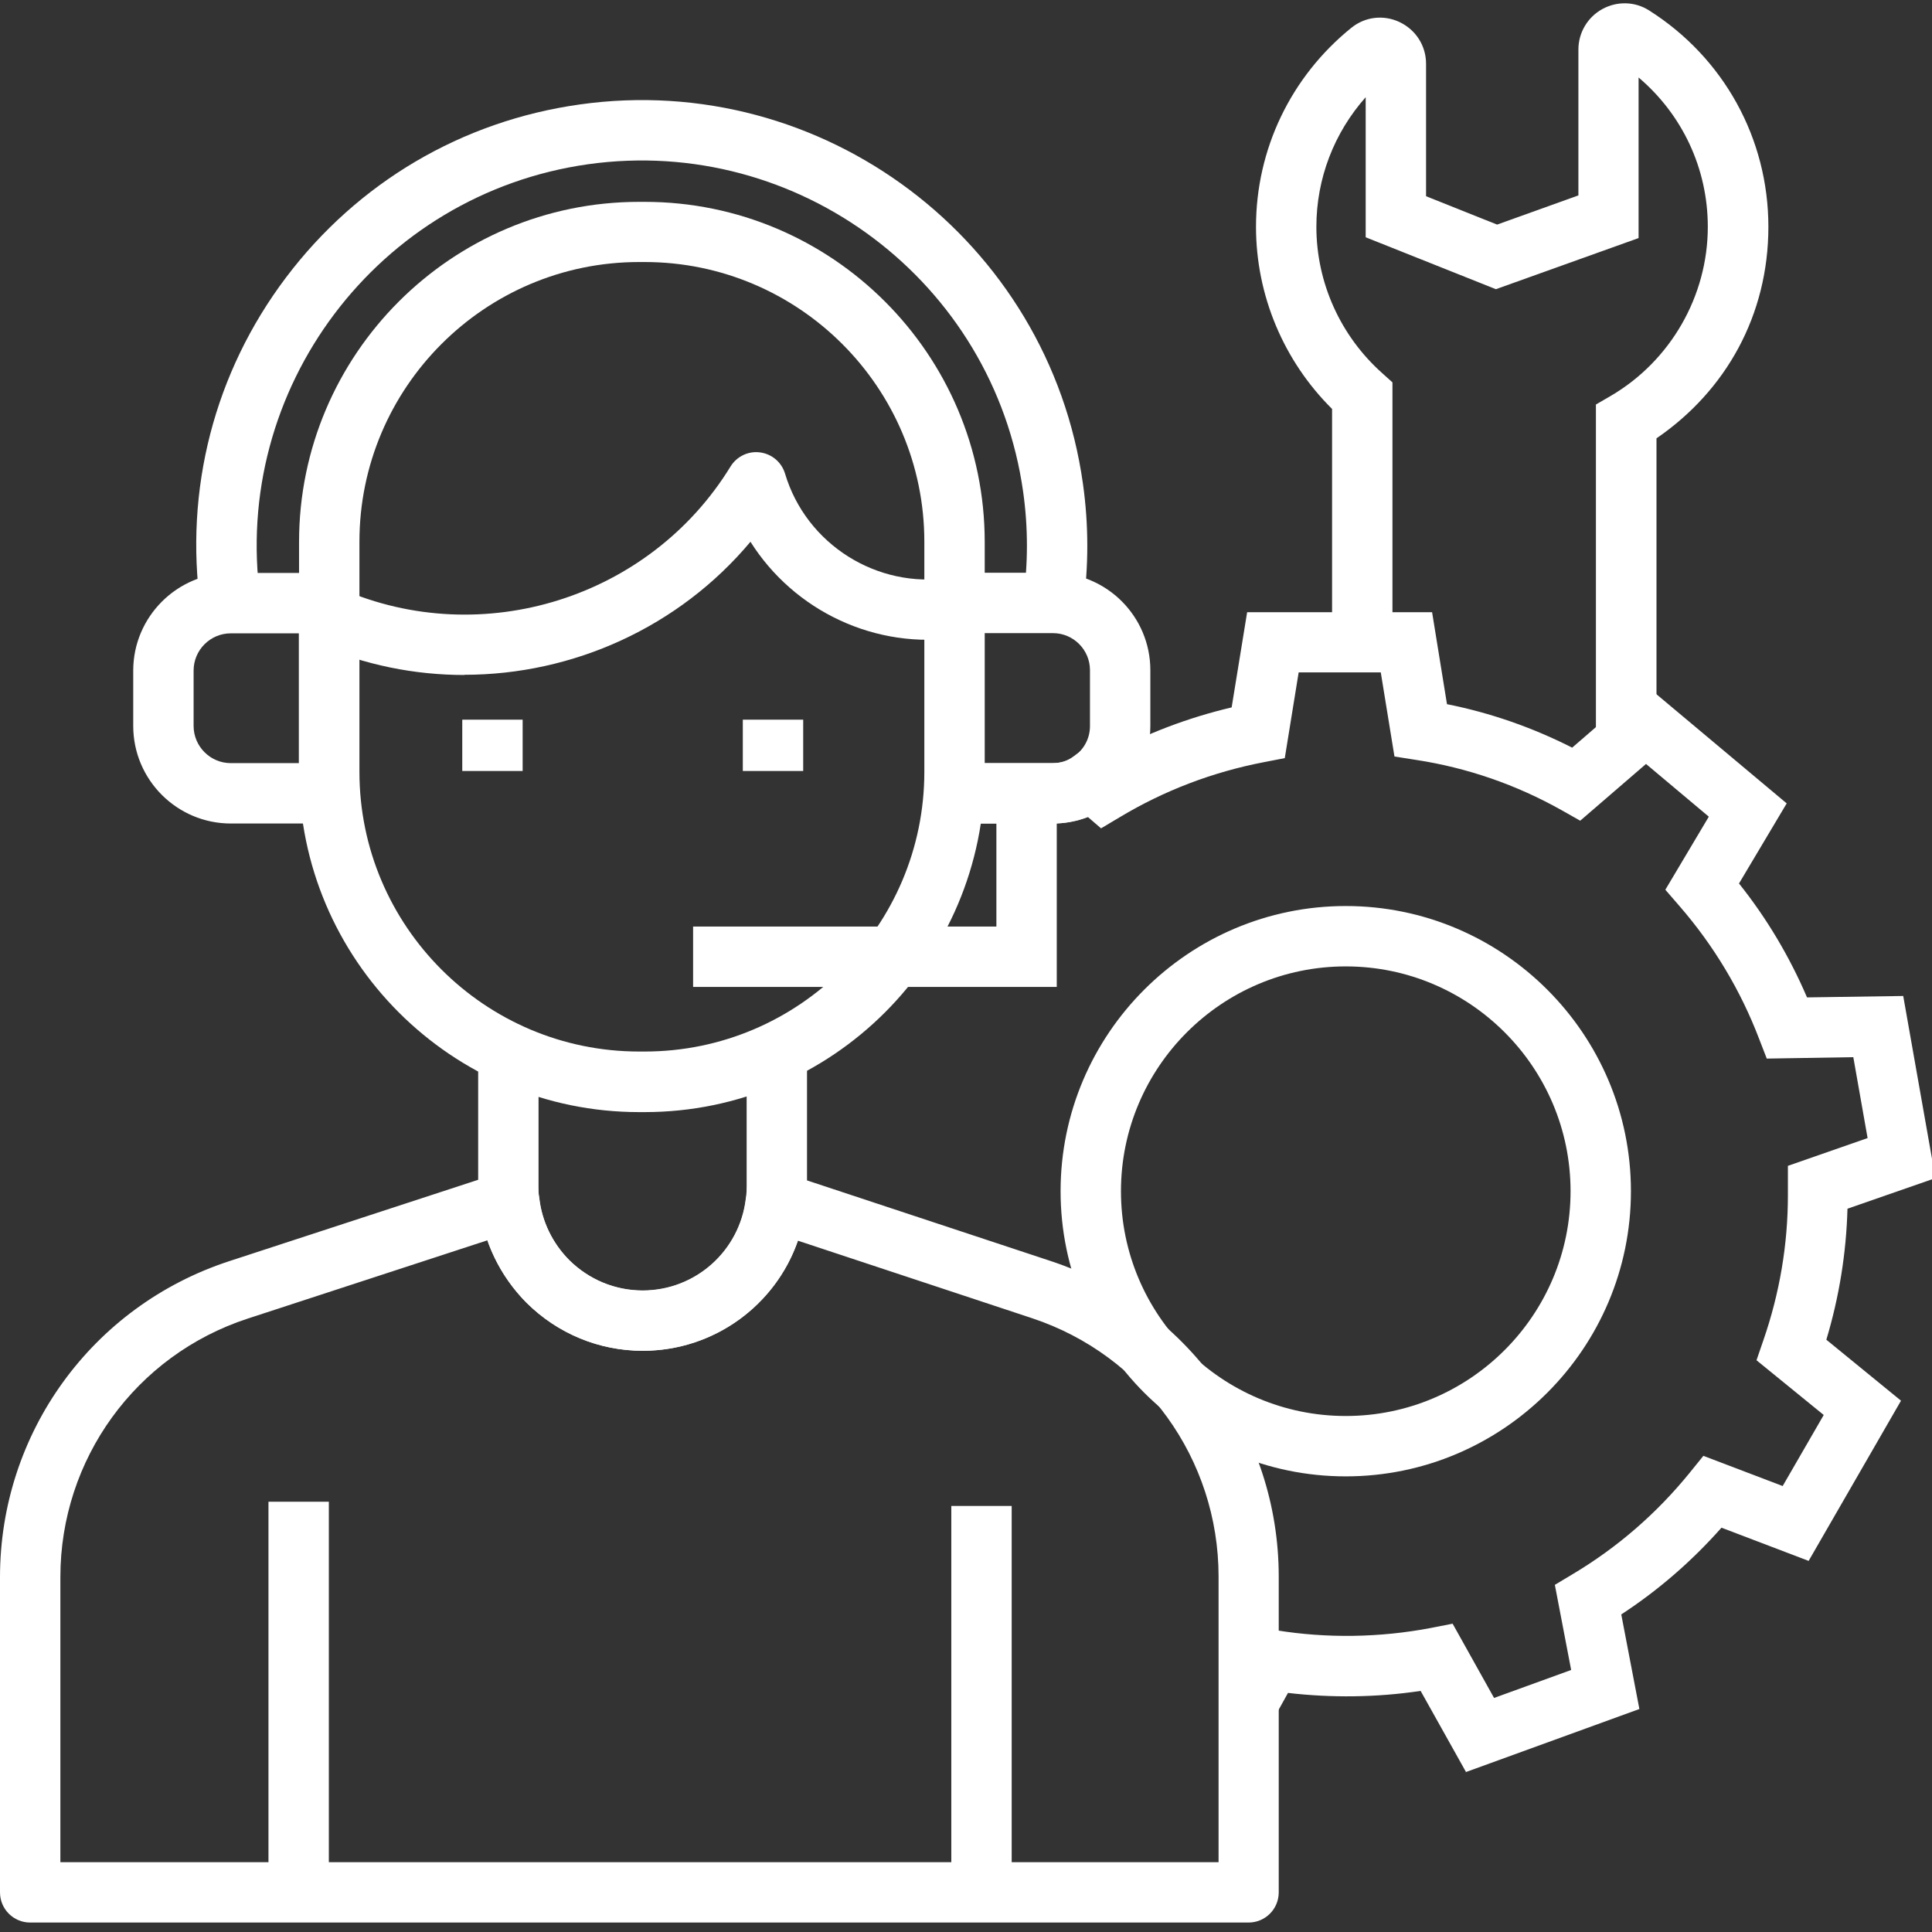 <?xml version="1.0" encoding="UTF-8"?>
<svg id="Layer_1" data-name="Layer 1" xmlns="http://www.w3.org/2000/svg" viewBox="0 0 96 96">
  <rect x="0" y="0" width="96" height="96" fill="#333333" stroke="none"/>
  <defs>
    <style>
      .cls-1 {
        fill: #fff;
      }
    </style>
  </defs>
  <path class="cls-1" d="M72.85,88.06l-2.26-4.04c-2.2.33-4.44.35-6.59.1l-.64,1.15-2.62-1.46,1.66-2.97,1.04.17c2.47.4,5.11.37,7.67-.12l1.07-.21,2.06,3.69,3.83-1.39-.81-4.23.9-.54c2.21-1.32,4.16-3.01,5.8-5.03l.68-.84,3.94,1.5,2.04-3.53-3.34-2.72.34-.99c.81-2.34,1.22-4.76,1.22-7.21v-1.46s3.96-1.38,3.96-1.38l-.71-4.02-4.3.07-.38-.98c-.92-2.41-2.25-4.63-3.95-6.59l-.71-.82,2.16-3.63-3.12-2.62-3.27,2.82-.92-.52c-2.26-1.27-4.69-2.11-7.23-2.5l-1.08-.17-.68-4.18h-4.08l-.69,4.26-1.03.2c-2.55.49-4.96,1.41-7.16,2.73l-.94.56-.66-.57c-.55.21-1.14.33-1.75.33h-4.32v-3h4.32c.4,0,.75-.11,1.05-.34l.97-.72.73.63c1.93-1.05,3.99-1.83,6.15-2.34l.77-4.73h9.19l.74,4.57c2.16.43,4.25,1.16,6.22,2.16l3.62-3.13,7.04,5.9-2.37,3.98c1.38,1.73,2.51,3.63,3.38,5.66l4.78-.07,1.6,9.05-4.37,1.52c-.06,2.2-.41,4.38-1.05,6.51l3.71,3.03-4.59,7.96-4.33-1.65c-1.47,1.66-3.14,3.11-4.98,4.31l.9,4.7-8.64,3.14Z"/>
  <path class="cls-1" d="M66.87,73.36c-7.81,0-14.17-6.36-14.17-14.17s6.36-14.17,14.17-14.17,14.17,6.36,14.17,14.17-6.36,14.17-14.17,14.17ZM66.87,48.02c-6.16,0-11.17,5.01-11.17,11.17s5.01,11.17,11.17,11.17,11.17-5.01,11.17-11.17-5.01-11.17-11.17-11.17Z"/>
  <path class="cls-1" d="M32.03,55.26h-.27c-9.32,0-16.9-7.58-16.9-16.9v-11.43c0-9.32,7.58-16.9,16.9-16.9h.27c9.32,0,16.9,7.58,16.9,16.9v11.43c0,9.32-7.58,16.9-16.9,16.9ZM31.76,13.02c-7.67,0-13.9,6.24-13.9,13.9v11.43c0,7.67,6.24,13.9,13.9,13.9h.27c7.67,0,13.9-6.24,13.9-13.9v-11.43c0-7.67-6.24-13.9-13.9-13.9h-.27Z"/>
  <path class="cls-1" d="M23.08,33.54c-2.46,0-4.96-.49-7.33-1.53l1.2-2.75c7.03,3.07,15.35.45,19.35-6.08.31-.5.88-.78,1.47-.7.59.08,1.07.49,1.24,1.06,1.05,3.51,4.58,5.73,8.19,5.17l.46,2.96c-4.15.64-8.21-1.32-10.37-4.75-3.55,4.24-8.81,6.61-14.22,6.61Z"/>
  <rect class="cls-1" x="22.97" y="35.76" width="3" height="2.55"/>
  <rect class="cls-1" x="36.91" y="35.76" width="3" height="2.55"/>
  <path class="cls-1" d="M16.35,40.92h-4.88c-2.67,0-4.85-2.17-4.85-4.85v-2.75c0-2.67,2.18-4.85,4.85-4.85h4.88c.83,0,1.5.67,1.5,1.5v9.45c0,.83-.67,1.5-1.5,1.5ZM11.47,31.47c-1.02,0-1.85.83-1.85,1.85v2.75c0,1.02.83,1.85,1.85,1.85h3.38v-6.45h-3.38Z"/>
  <path class="cls-1" d="M52.33,40.92h-4.89v-3h4.89c.4,0,.75-.11,1.05-.34.5-.36.78-.91.78-1.5v-2.78c0-1.01-.82-1.84-1.84-1.84h-4.89v-3h4.89c2.67,0,4.84,2.17,4.84,4.84v2.78c0,1.55-.75,3.02-2.01,3.92-.8.59-1.78.92-2.82.92Z"/>
  <path class="cls-1" d="M53.81,30.18l-2.97-.42c.25-1.75.25-3.54,0-5.32-1.47-10.45-11.17-17.74-21.61-16.28-10.45,1.47-17.75,11.16-16.29,21.61l-2.97.42c-.82-5.86.68-11.68,4.24-16.4,3.56-4.72,8.74-7.78,14.6-8.6,12.08-1.7,23.3,6.75,25,18.84.29,2.06.29,4.13,0,6.17Z"/>
  <path class="cls-1" d="M31.94,67.12c-2.17,0-4.23-.85-5.78-2.39-1.32-1.33-2.15-3.06-2.35-4.87-.04-.3-.05-.6-.05-.91v-6.6h3v6.6c0,.19,0,.38.03.57.13,1.16.66,2.25,1.49,3.09.98.97,2.28,1.51,3.65,1.51,2.63,0,4.83-1.97,5.13-4.58.04-.24.04-.42.04-.6v-6.64h3v6.64c0,.27,0,.63-.07,1.01-.46,4.06-3.95,7.17-8.1,7.17Z"/>
  <path class="cls-1" d="M62.05,95.53H1.5C.67,95.53,0,94.86,0,94.03v-15.66C0,71.21,4.57,64.9,11.38,62.67l13.46-4.4c.43-.14.9-.08,1.28.17.38.25.63.65.68,1.1.13,1.15.65,2.24,1.49,3.08.98.97,2.28,1.51,3.65,1.51,2.63,0,4.83-1.97,5.13-4.58.05-.45.3-.85.68-1.09.38-.24.85-.3,1.28-.16l13.18,4.36c6.77,2.24,11.33,8.54,11.33,15.68v15.69c0,.83-.67,1.5-1.5,1.5ZM3,92.53h57.55v-14.19c0-5.84-3.72-11-9.27-12.84l-11.63-3.85c-1.12,3.21-4.17,5.47-7.71,5.47-2.17,0-4.23-.85-5.78-2.39-.88-.89-1.54-1.95-1.94-3.1l-11.91,3.89c-5.57,1.82-9.31,6.99-9.31,12.84v14.16Z"/>
  <rect class="cls-1" x="13.34" y="74.62" width="3" height="19.72"/>
  <rect class="cls-1" x="47.27" y="74.83" width="3" height="19.5"/>
  <path class="cls-1" d="M82.3,36.85h-3v-16.75l.74-.43c2.97-1.74,4.82-4.96,4.82-8.4,0-2.9-1.27-5.58-3.44-7.42v7.98l-7.09,2.54-6.47-2.58v-6.96c-1.57,1.77-2.45,4.04-2.45,6.44,0,2.78,1.2,5.43,3.28,7.28l.5.45v12.92h-3v-11.6c-2.41-2.39-3.78-5.65-3.78-9.05,0-3.85,1.73-7.46,4.74-9.89.68-.55,1.6-.66,2.4-.28.81.39,1.31,1.18,1.31,2.07v6.58l3.53,1.41,4.04-1.45V2.46c0-.84.46-1.61,1.19-2.01.73-.4,1.61-.38,2.31.06,3.72,2.35,5.94,6.37,5.94,10.76s-2.11,8.15-5.56,10.51v15.07Z"/>
  <polygon class="cls-1" points="52.51 49.04 34.44 49.04 34.44 46.04 49.51 46.04 49.51 39.42 52.51 39.42 52.51 49.04"/>
</svg>